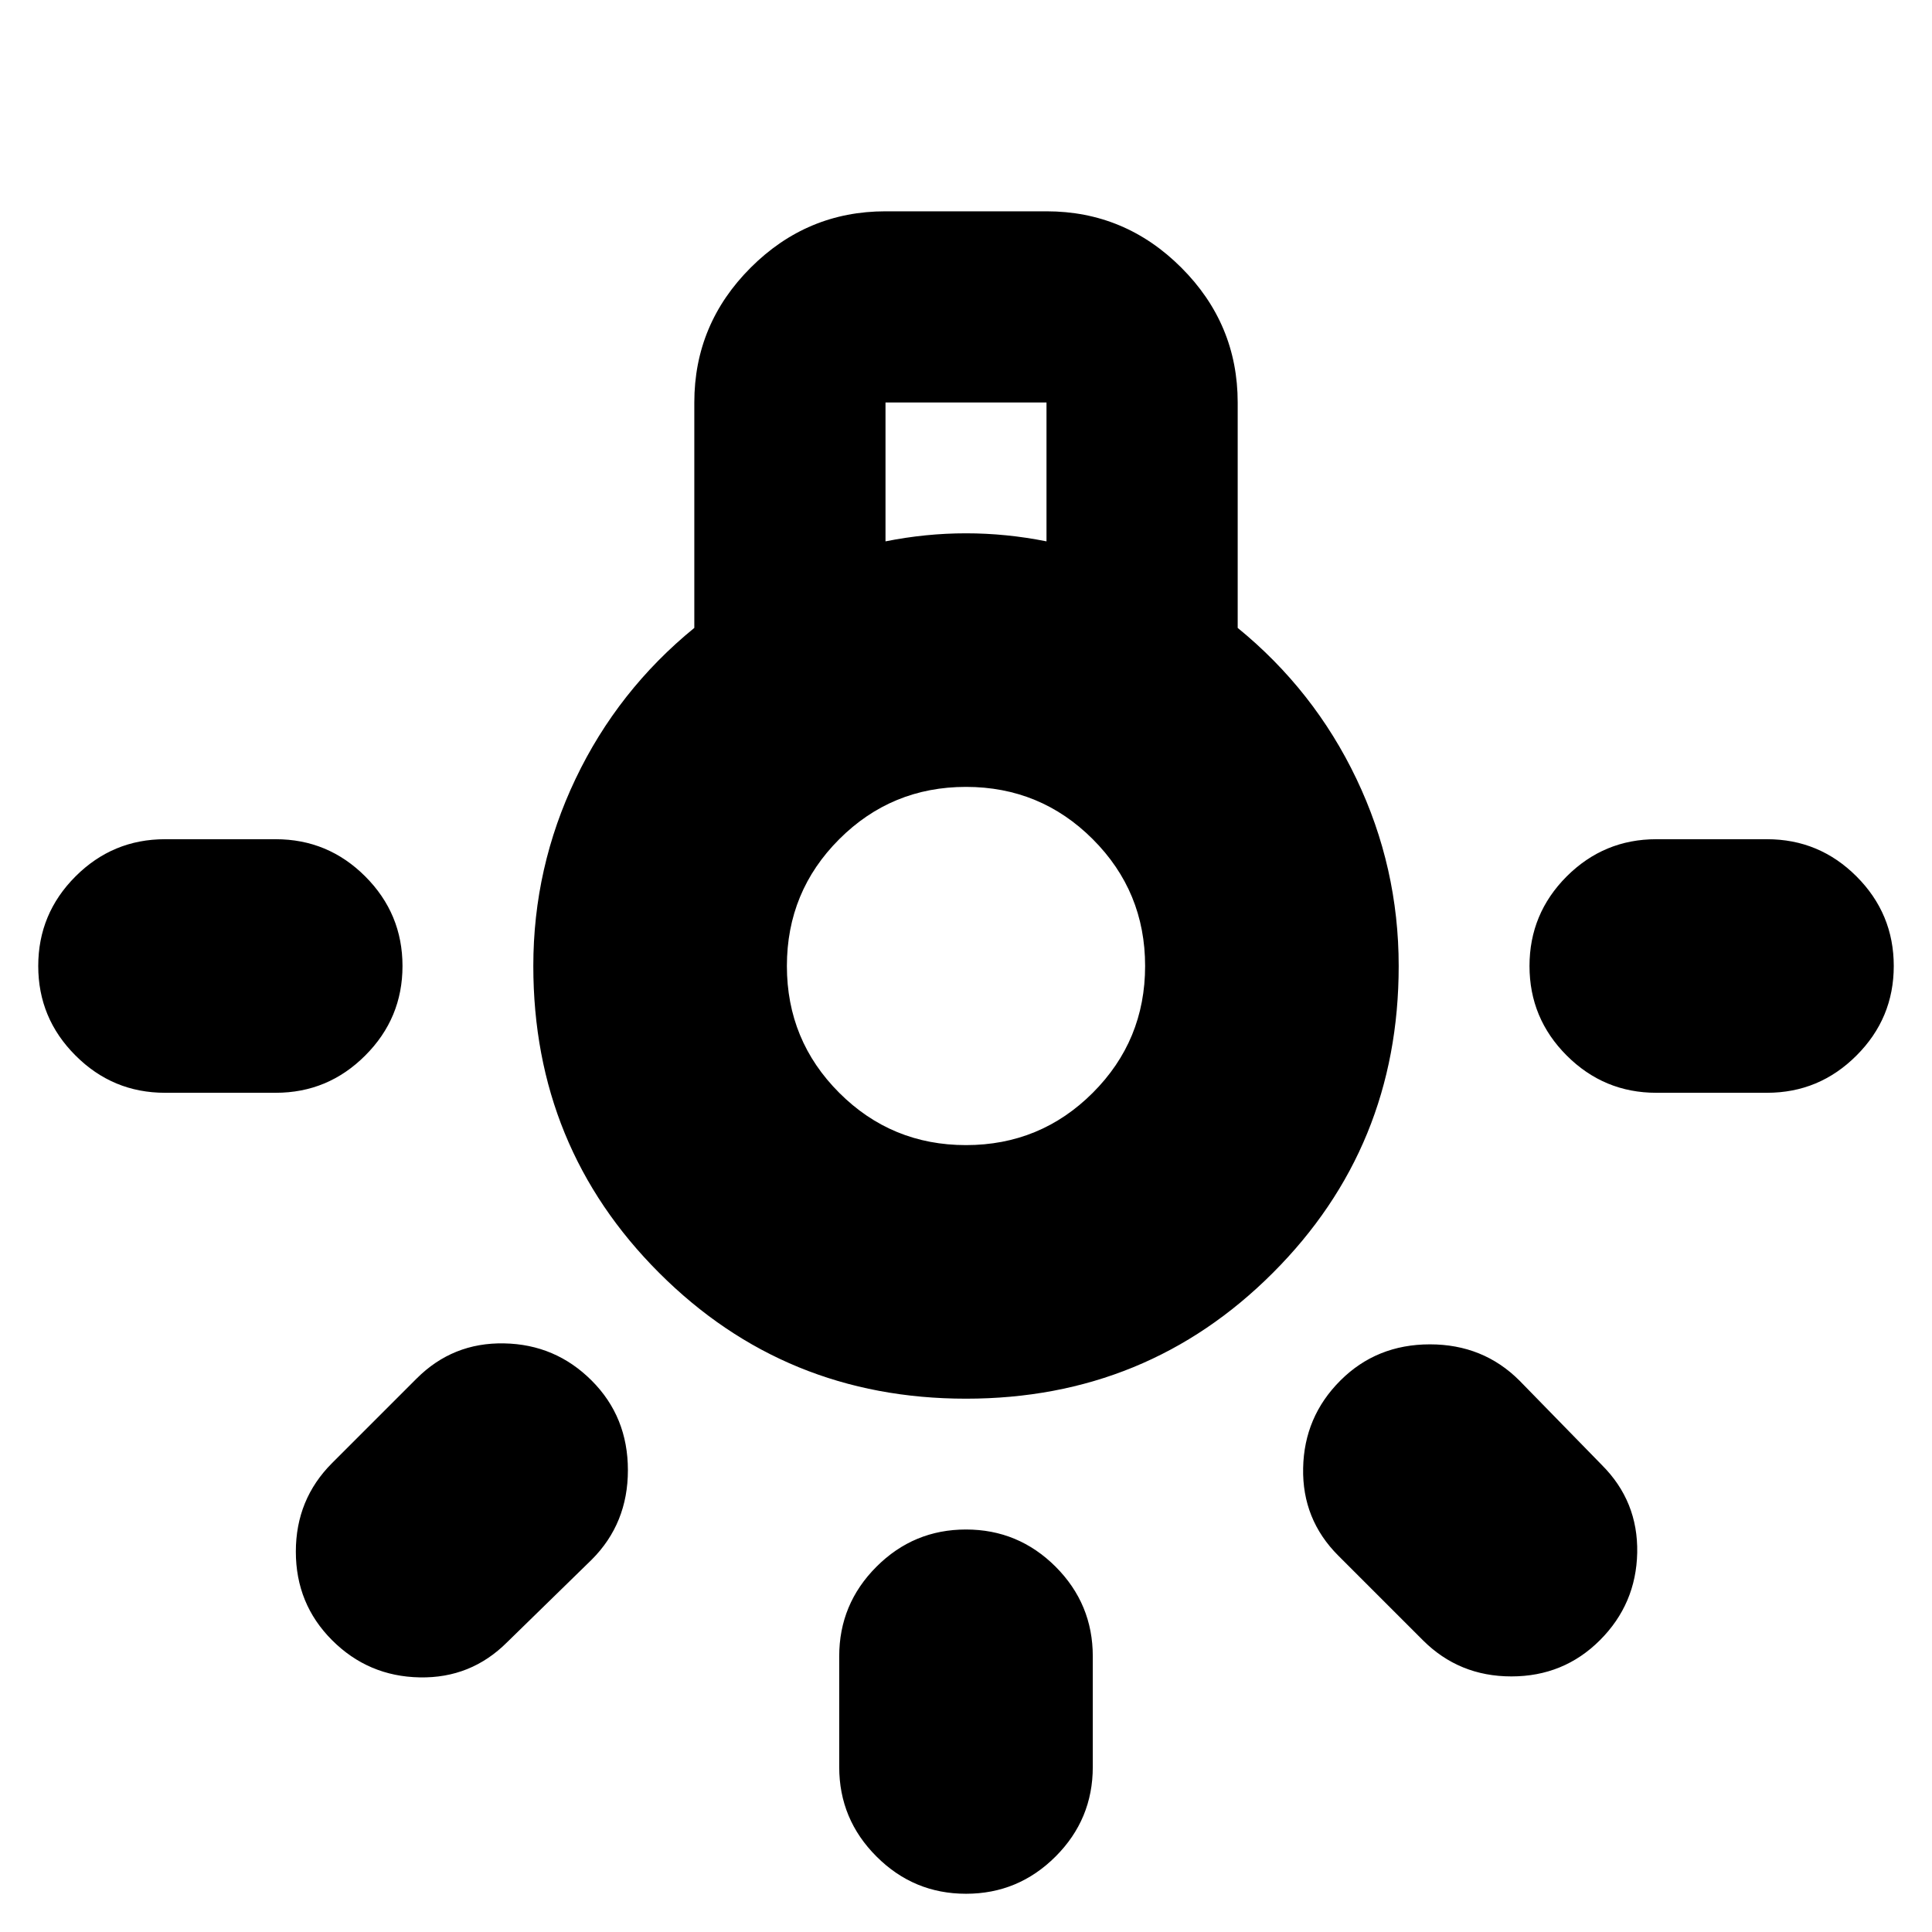 <svg xmlns="http://www.w3.org/2000/svg" height="24" width="24"><path d="M12 23.525q-.65 0-1.112-.463-.463-.462-.463-1.112v-1.375q0-.65.463-1.113Q11.35 19 12 19q.65 0 1.113.462.462.463.462 1.113v1.375q0 .65-.462 1.112-.463.463-1.113.463Zm-9.95-9.95q-.65 0-1.112-.463Q.475 12.65.475 12q0-.65.463-1.113.462-.462 1.112-.462h1.375q.65 0 1.112.462Q5 11.35 5 12q0 .65-.463 1.112-.462.463-1.112.463Zm18.525 0q-.65 0-1.113-.463Q19 12.65 19 12q0-.65.462-1.113.463-.462 1.113-.462h1.375q.65 0 1.112.462.463.463.463 1.113 0 .65-.463 1.112-.462.463-1.112.463Zm-2.9 6.8-1.05-1.05q-.45-.45-.437-1.087.012-.638.462-1.088.45-.45 1.113-.45.662 0 1.112.45L19.9 18.2q.45.45.438 1.088-.013.637-.463 1.087-.45.45-1.1.45-.65 0-1.1-.45Zm-13.55 0q-.45-.45-.45-1.1 0-.65.45-1.1l1.05-1.05q.45-.45 1.088-.437.637.012 1.087.462.45.45.45 1.113 0 .662-.45 1.112L6.3 20.4q-.45.45-1.087.437-.638-.012-1.088-.462Zm7.875-3q-2.25 0-3.812-1.563Q6.625 14.25 6.625 12q0-1.225.525-2.325T8.625 7.8V5q0-.975.7-1.675.7-.7 1.675-.7h2q.975 0 1.675.7.7.7.7 1.675v2.8q.95.775 1.475 1.875.525 1.1.525 2.325 0 2.25-1.563 3.812Q14.25 17.375 12 17.375Zm-1-10.65q.25-.05.5-.075.25-.025.5-.025t.5.025q.25.025.5.075V5h-2Zm1 7.5q.925 0 1.575-.65.65-.65.65-1.575 0-.925-.65-1.575-.65-.65-1.575-.65-.925 0-1.575.65-.65.65-.65 1.575 0 .925.65 1.575.65.65 1.575.65ZM12 12Z"/></svg>